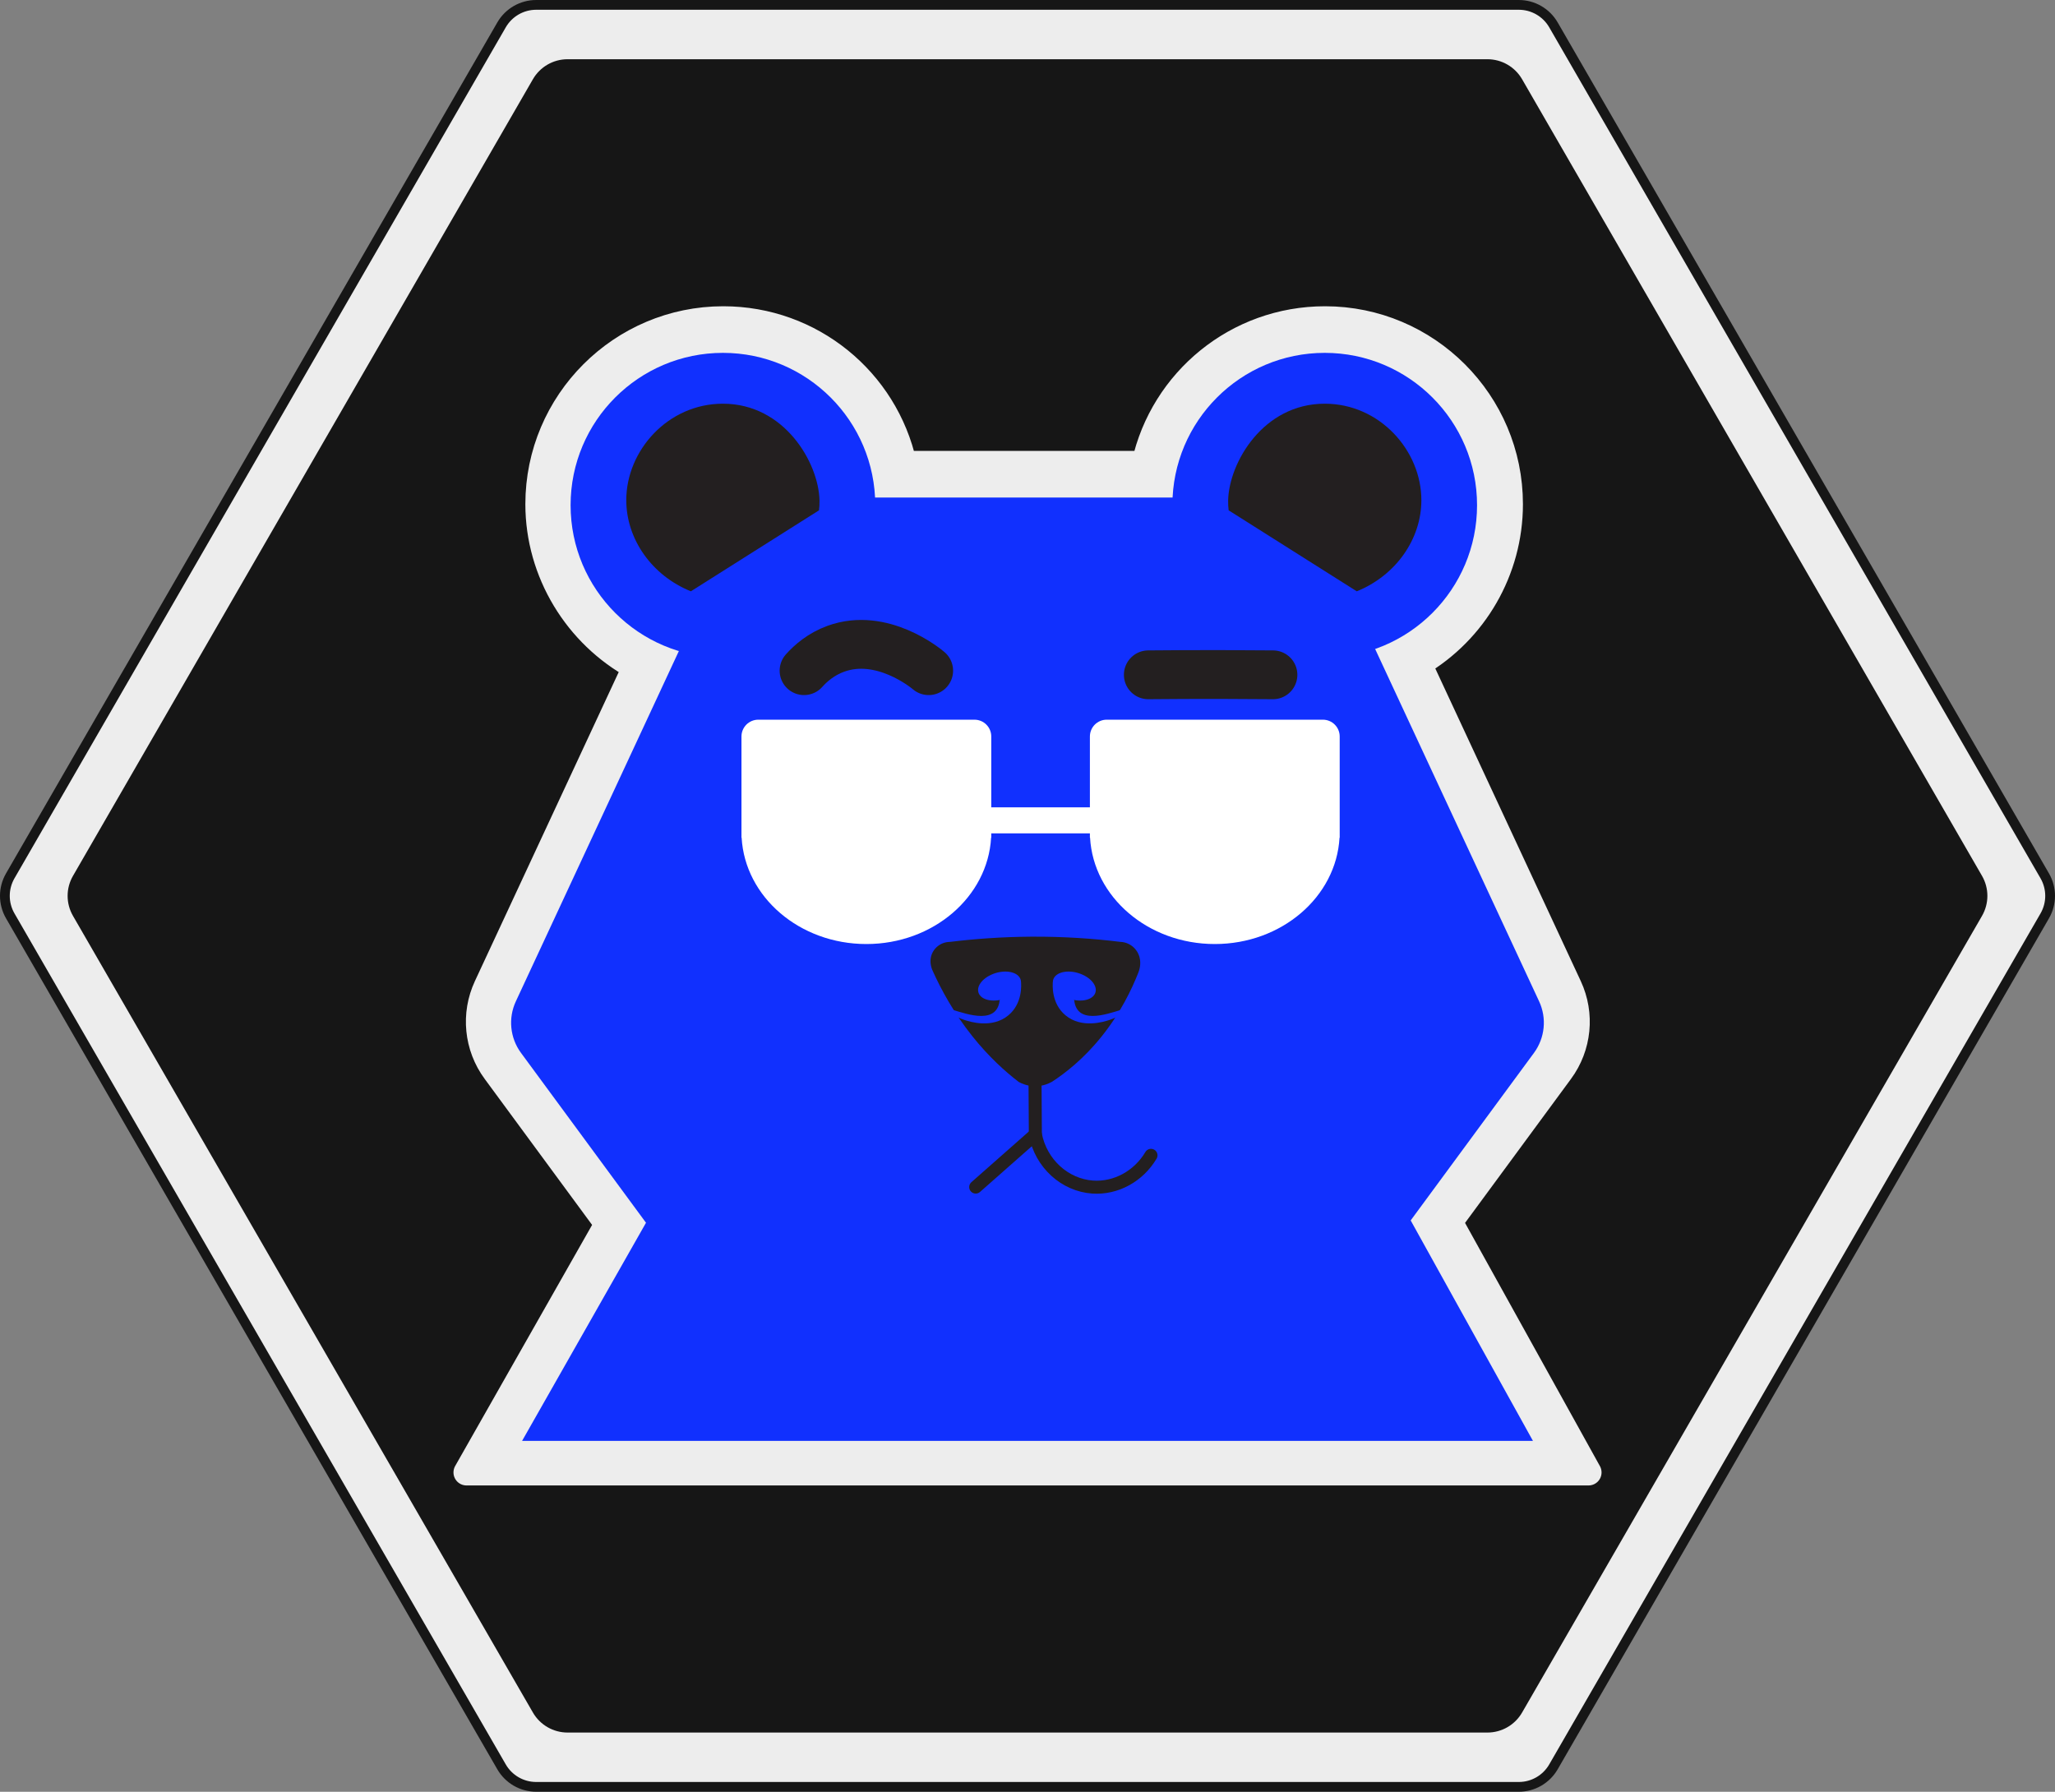 <?xml version="1.0" encoding="UTF-8"?>
<svg id="Layer_2" data-name="Layer 2" xmlns="http://www.w3.org/2000/svg" viewBox="0 0 631.49 550.59">
  <rect x="0" y="0" width="631.49" height="550.59" fill="#808080" stroke="none"/>
  <defs>
    <style>
      .cls-1 {
        fill: #fff;
      }

      .cls-2 {
        stroke-width: 4px;
      }

      .cls-2, .cls-3, .cls-4, .cls-5 {
        stroke-linecap: round;
        stroke-linejoin: round;
      }

      .cls-2, .cls-5 {
        fill: none;
        stroke: #231f20;
      }

      .cls-6 {
        stroke: #161616;
        stroke-miterlimit: 10;
        stroke-width: 3px;
      }

      .cls-6, .cls-3 {
        fill: #ededed;
      }

      .cls-3 {
        stroke: #ededed;
      }

      .cls-3, .cls-4 {
        stroke-width: 8px;
      }

      .cls-4 {
        stroke: #fff;
      }

      .cls-4, .cls-7 {
        fill: #1130fe;
      }

      .cls-8 {
        fill: #231f20;
      }

      .cls-5 {
        stroke-width: 15px;
      }

      .cls-9 {
        fill: #161616;
      }
    </style>
  </defs>
  <g id="Layer_2-2" data-name="Layer 2">
    <g>
      <g>
        <path class="cls-6" d="M466.72,1.5H164.77c-4.39,0-8.45,2.34-10.65,6.15L3.15,269.14c-2.2,3.81-2.2,8.49,0,12.3l150.97,261.49c2.2,3.81,6.26,6.15,10.65,6.15h301.95c4.39,0,8.45-2.34,10.65-6.15l150.97-261.49c2.2-3.81,2.2-8.49,0-12.3L477.37,7.65c-2.2-3.81-6.26-6.15-10.65-6.15Z"/>
        <path class="cls-9" d="M457.08,18.2H174.41c-4.39,0-8.45,2.34-10.65,6.15L22.43,269.14c-2.2,3.81-2.2,8.49,0,12.3l141.33,244.8c2.2,3.81,6.26,6.15,10.65,6.15h282.67c4.39,0,8.45-2.34,10.65-6.15l141.33-244.8c2.2-3.81,2.2-8.49,0-12.3L467.73,24.35c-2.2-3.81-6.26-6.15-10.65-6.15Z"/>
      </g>
      <g>
        <path class="cls-3" d="M143.35,452.46l43.36-76.34-34.56-46.97c-5.55-7.54-6.54-17.5-2.59-25.98l45.73-98.26c-18-9.79-29.85-29-29.85-49.99,0-31.32,25.48-56.81,56.81-56.81,27.06,0,49.82,18.88,55.46,44.45h74.01c5.65-25.57,28.41-44.45,55.46-44.45,31.32,0,56.81,25.48,56.81,56.81,0,20.37-10.92,38.93-28.04,48.99l46.19,99.26c3.95,8.49,2.96,18.44-2.59,25.98l-34.09,46.33,42.69,76.98H143.35Z"/>
        <g>
          <path class="cls-7" d="M225.89,412.94l-65.79-89.4c-3.38-4.59-3.99-10.67-1.58-15.84l67.85-145.8c2.56-5.5,8.08-9.02,14.15-9.02h150.44c6.07,0,11.59,3.52,14.15,9.02l67.85,145.8c2.41,5.17,1.8,11.24-1.58,15.84l-65.79,89.4c-2.94,4-7.61,6.36-12.57,6.36h-154.56c-4.96,0-9.63-2.36-12.57-6.36Z"/>
          <path class="cls-1" d="M233.02,221.15c-2.86,0-5.17,2.31-5.17,5.17v31.09h.05c1.04,18.21,17.8,32.68,38.33,32.68s37.3-14.48,38.33-32.68h.05v-31.09c0-2.86-2.31-5.17-5.17-5.17h-66.43Z"/>
          <path class="cls-8" d="M323.18,332.46c-.96.53-2.79,1.35-5.18,1.32-2.27-.02-4.01-.8-4.96-1.32-4.11-3.15-9.16-7.68-14.21-14-5.77-7.22-9.61-14.37-12.12-19.91-.28-.57-1.08-2.36-.65-4.4.55-2.66,2.94-4.7,5.88-4.72,7.44-.91,15.79-1.54,24.92-1.6,10.13-.06,19.34.6,27.43,1.6,2.82.11,5.17,2.04,5.88,4.72.56,2.12-.09,4.02-.34,4.66-2.01,5.11-5.47,12.4-11.29,19.66-5.57,6.96-11.26,11.34-15.35,14Z"/>
          <line class="cls-4" x1="299.51" y1="252.09" x2="335.42" y2="252.09"/>
          <circle class="cls-7" cx="222.15" cy="155.24" r="46.81"/>
          <path class="cls-8" d="M251.83,153.74c.03,1.18-.05,2.22-.16,3.08-13.12,8.29-26.25,16.59-39.37,24.88-11.98-4.84-19.83-16.01-19.85-27.96-.02-15.32,12.83-29.69,29.69-29.69,18.91,0,29.4,18.09,29.69,29.69Z"/>
          <circle class="cls-7" cx="407.08" cy="155.24" r="46.81"/>
          <path class="cls-7" d="M471.07,442.77H160.43c14.73-25.93,29.45-51.85,44.18-77.77,74.4-.08,148.8-.15,223.2-.23,14.42,26,28.84,52,43.26,78Z"/>
          <g>
            <path class="cls-2" d="M299.83,364.77l18.33-16.17c1.72,8.96,9.07,15.57,17.59,16.17,7.15.5,14.12-3.31,17.94-9.75"/>
            <line class="cls-2" x1="318.04" y1="329.53" x2="318.16" y2="348.6"/>
          </g>
          <g>
            <path class="cls-7" d="M323.85,300.55c-1.11,2.05.8,4.81,4.27,6.17s7.19.79,8.3-1.26-.8-4.81-4.27-6.17c-3.47-1.36-7.19-.79-8.3,1.26Z"/>
            <path class="cls-7" d="M323.54,301.84c-.07.67-.55,6.46,3.88,10.15,5.01,4.17,11.88,1.95,13.39,1.47,3.19-1.03,5.74-2.93,5.52-3.39-.41-.89-10.46,4.4-14.55.91-1.2-1.02-1.57-2.54-1.69-3.7"/>
          </g>
          <g>
            <path class="cls-7" d="M313.44,300.55c1.11,2.05-.8,4.81-4.27,6.17-3.47,1.36-7.19.79-8.3-1.26-1.11-2.05.8-4.81,4.27-6.17,3.47-1.36,7.19-.79,8.3,1.26Z"/>
            <path class="cls-7" d="M313.75,301.84c.07.67.55,6.46-3.88,10.15-5.01,4.17-11.88,1.95-13.39,1.47-3.19-1.03-5.74-2.93-5.52-3.39.41-.89,10.46,4.4,14.55.91,1.2-1.02,1.57-2.54,1.69-3.7"/>
          </g>
          <path class="cls-8" d="M377.4,153.74c-.03,1.18.05,2.22.16,3.08,13.12,8.29,26.25,16.59,39.37,24.88,11.98-4.84,19.83-16.01,19.85-27.96.02-15.32-12.83-29.69-29.69-29.69-18.91,0-29.4,18.09-29.69,29.69Z"/>
          <path class="cls-1" d="M340.09,221.15c-2.86,0-5.17,2.31-5.17,5.17v31.09h.05c1.04,18.21,17.8,32.68,38.33,32.68s37.3-14.48,38.33-32.68h.05v-31.09c0-2.86-2.31-5.17-5.17-5.17h-66.43Z"/>
        </g>
        <path class="cls-5" d="M391.17,207.36c-5.33-.05-10.7-.08-16.1-.09-7.47-.01-14.87.02-22.2.09"/>
        <path class="cls-5" d="M285.38,206.09c-.9-.77-14.39-11.88-28.54-6.73-4.54,1.65-7.73,4.46-9.76,6.73"/>
      </g>
    </g>
  </g>
</svg>